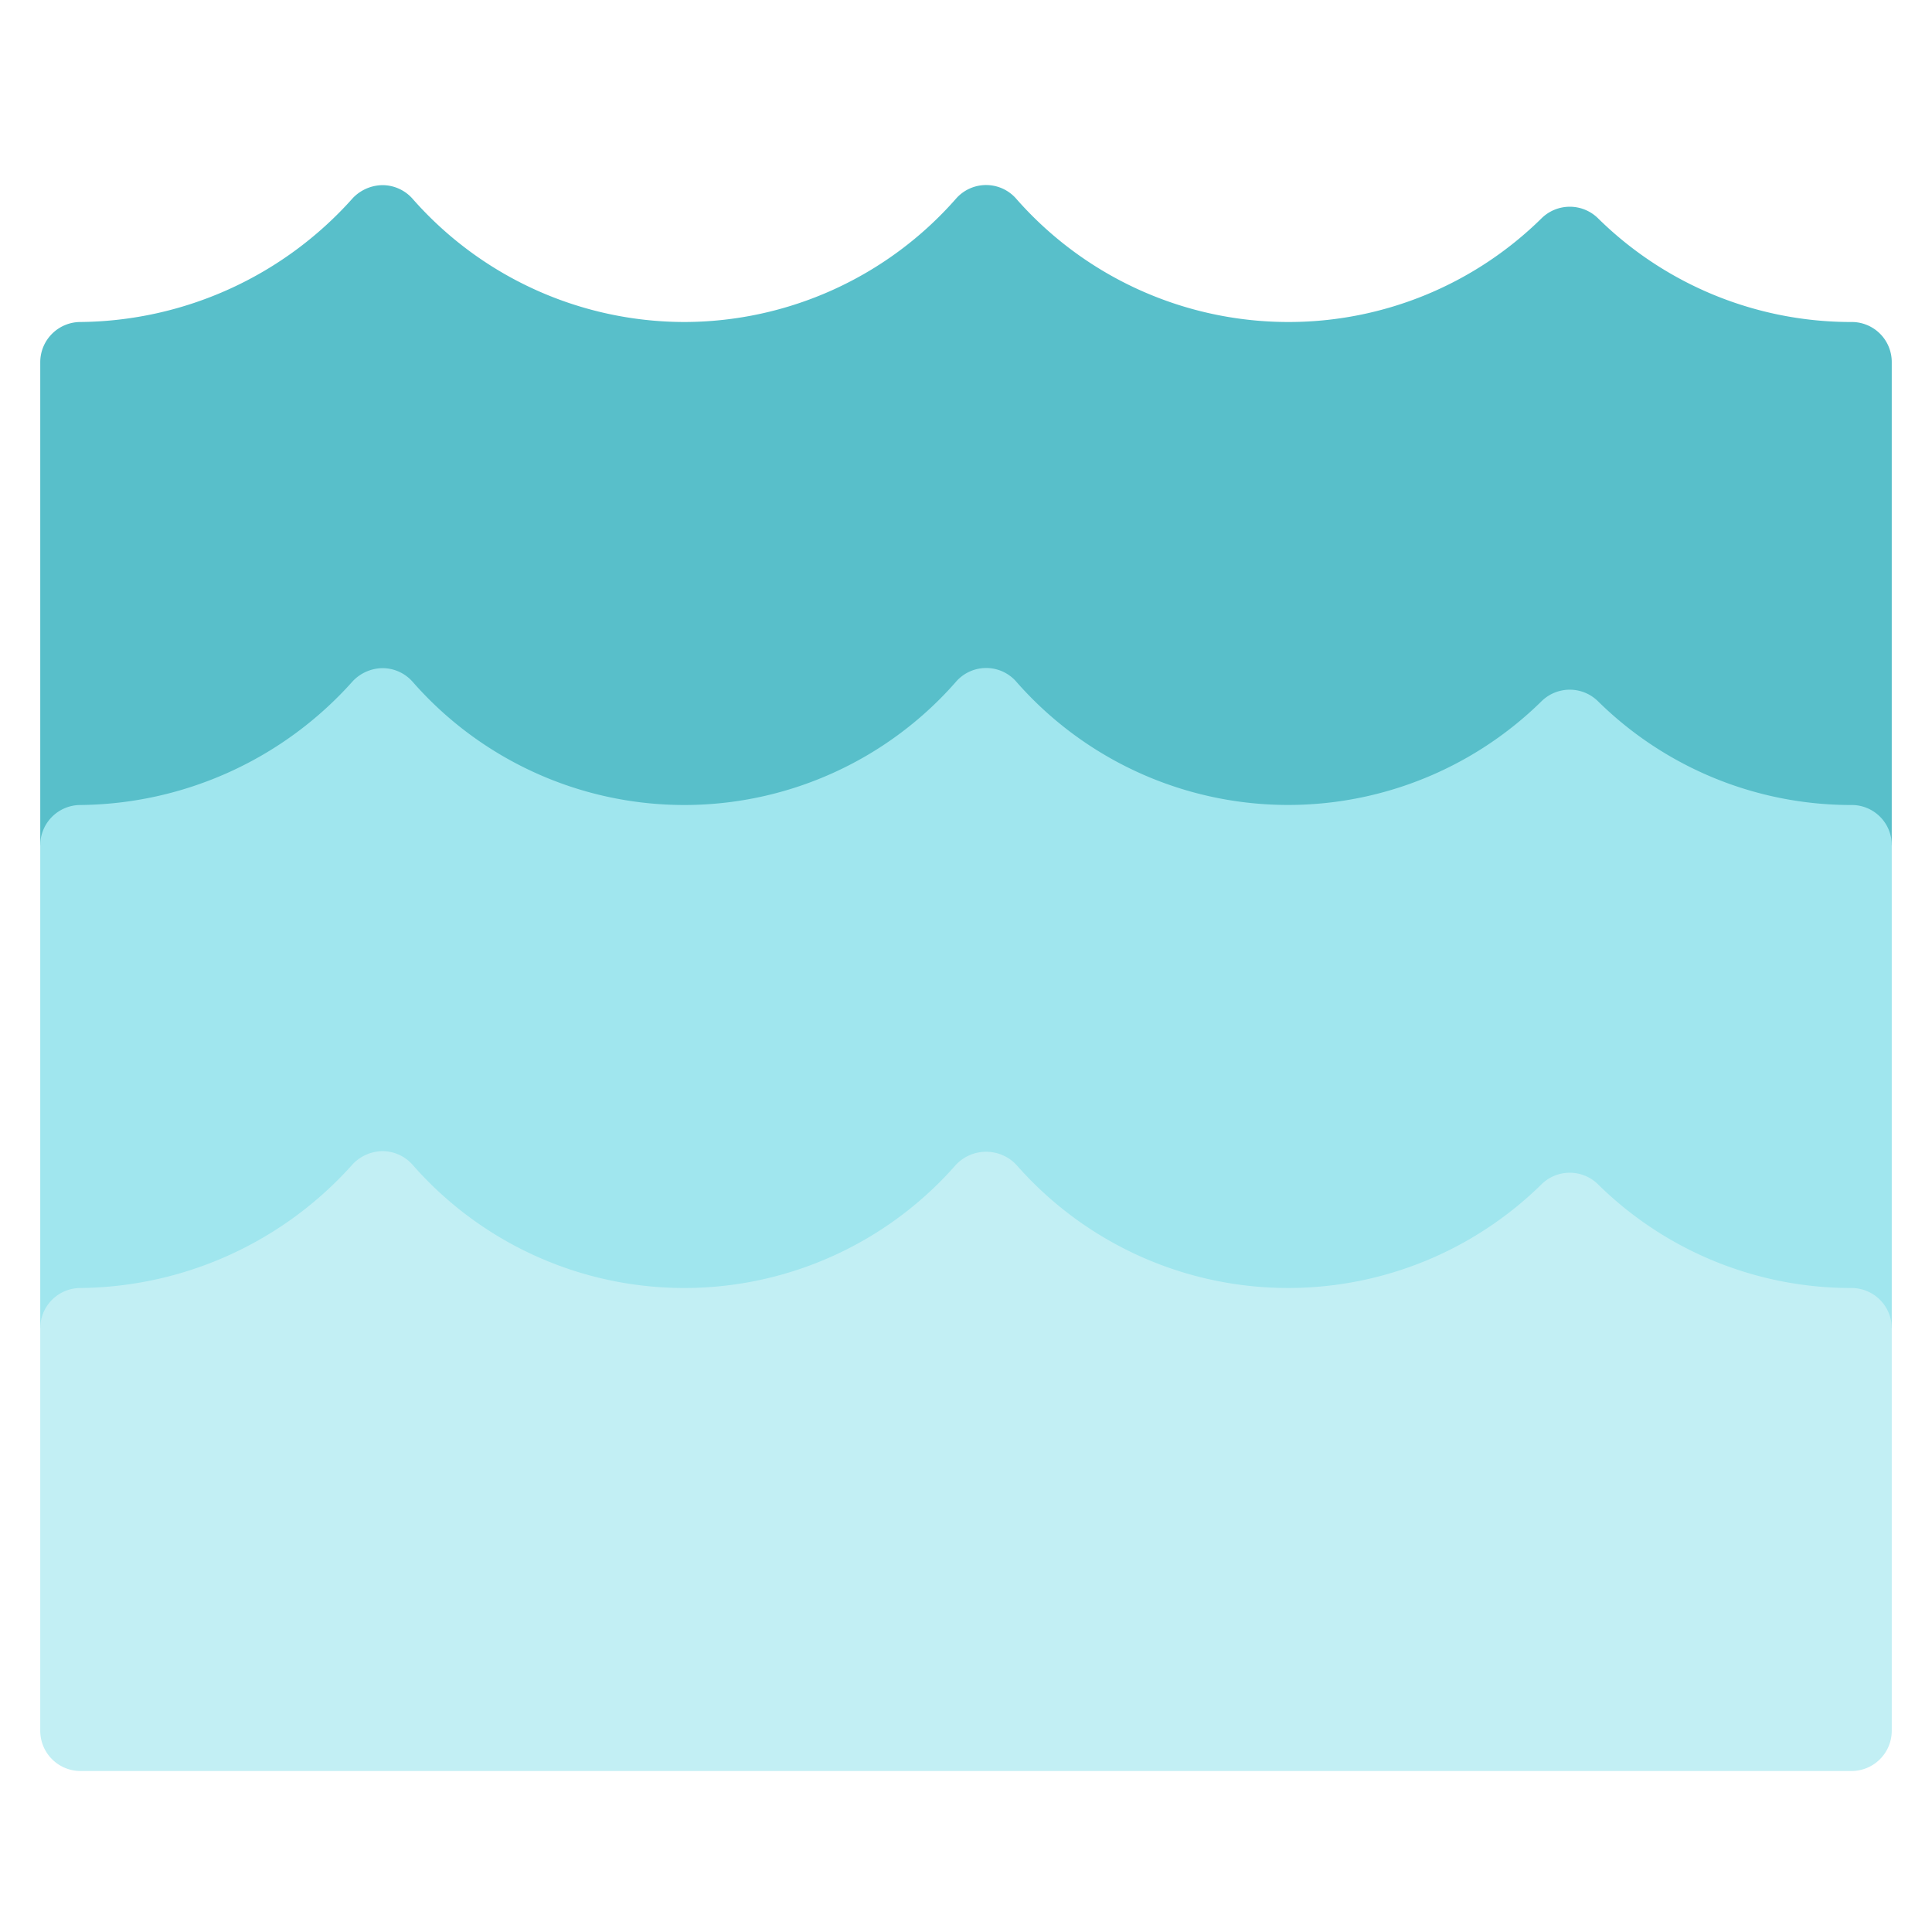 <svg xmlns="http://www.w3.org/2000/svg" height="48" width="48" viewBox="0 0 48 48"><title>water surface</title><g class="nc-icon-wrapper"><path d="M47,21H1V9A1,1,0,0,1,2,8,9.175,9.175,0,0,0,8.766,4.921,1.035,1.035,0,0,1,9.512,4.6a1,1,0,0,1,.738.338A9,9,0,0,0,17,8a9,9,0,0,0,6.749-3.061.994.994,0,0,1,1.4-.1,1.007,1.007,0,0,1,.1.1A9,9,0,0,0,32,8a8.953,8.953,0,0,0,6.3-2.577,1,1,0,0,1,1.408.006A8.949,8.949,0,0,0,46.008,8,.994.994,0,0,1,47,8.994V21Z" fill="#58bfca"></path><path d="M47,33H1V21a1,1,0,0,1,1-1,9.177,9.177,0,0,0,6.767-3.079,1.035,1.035,0,0,1,.746-.321,1,1,0,0,1,.738.338,8.971,8.971,0,0,0,12.659.841,8.784,8.784,0,0,0,.841-.841.994.994,0,0,1,1.4-.1,1.007,1.007,0,0,1,.1.1,8.979,8.979,0,0,0,12.669.836q.195-.171.379-.352a1,1,0,0,1,1.408.006A8.953,8.953,0,0,0,46.008,20a.994.994,0,0,1,.992.994V33Z" fill="#a0e6ee"></path><path d="M46,44H2a1,1,0,0,1-1-1V33a1,1,0,0,1,1-1,9.179,9.179,0,0,0,6.766-3.079,1.035,1.035,0,0,1,.746-.321,1,1,0,0,1,.738.338,8.971,8.971,0,0,0,12.659.841,8.784,8.784,0,0,0,.841-.841,1.032,1.032,0,0,1,1.459-.041l.041.041a8.979,8.979,0,0,0,12.671.836c.129-.113.256-.231.379-.352a1,1,0,0,1,1.4,0A8.946,8.946,0,0,0,46,32a1,1,0,0,1,1,1V43A1,1,0,0,1,46,44Z" fill="#c2eff4"></path></g></svg>